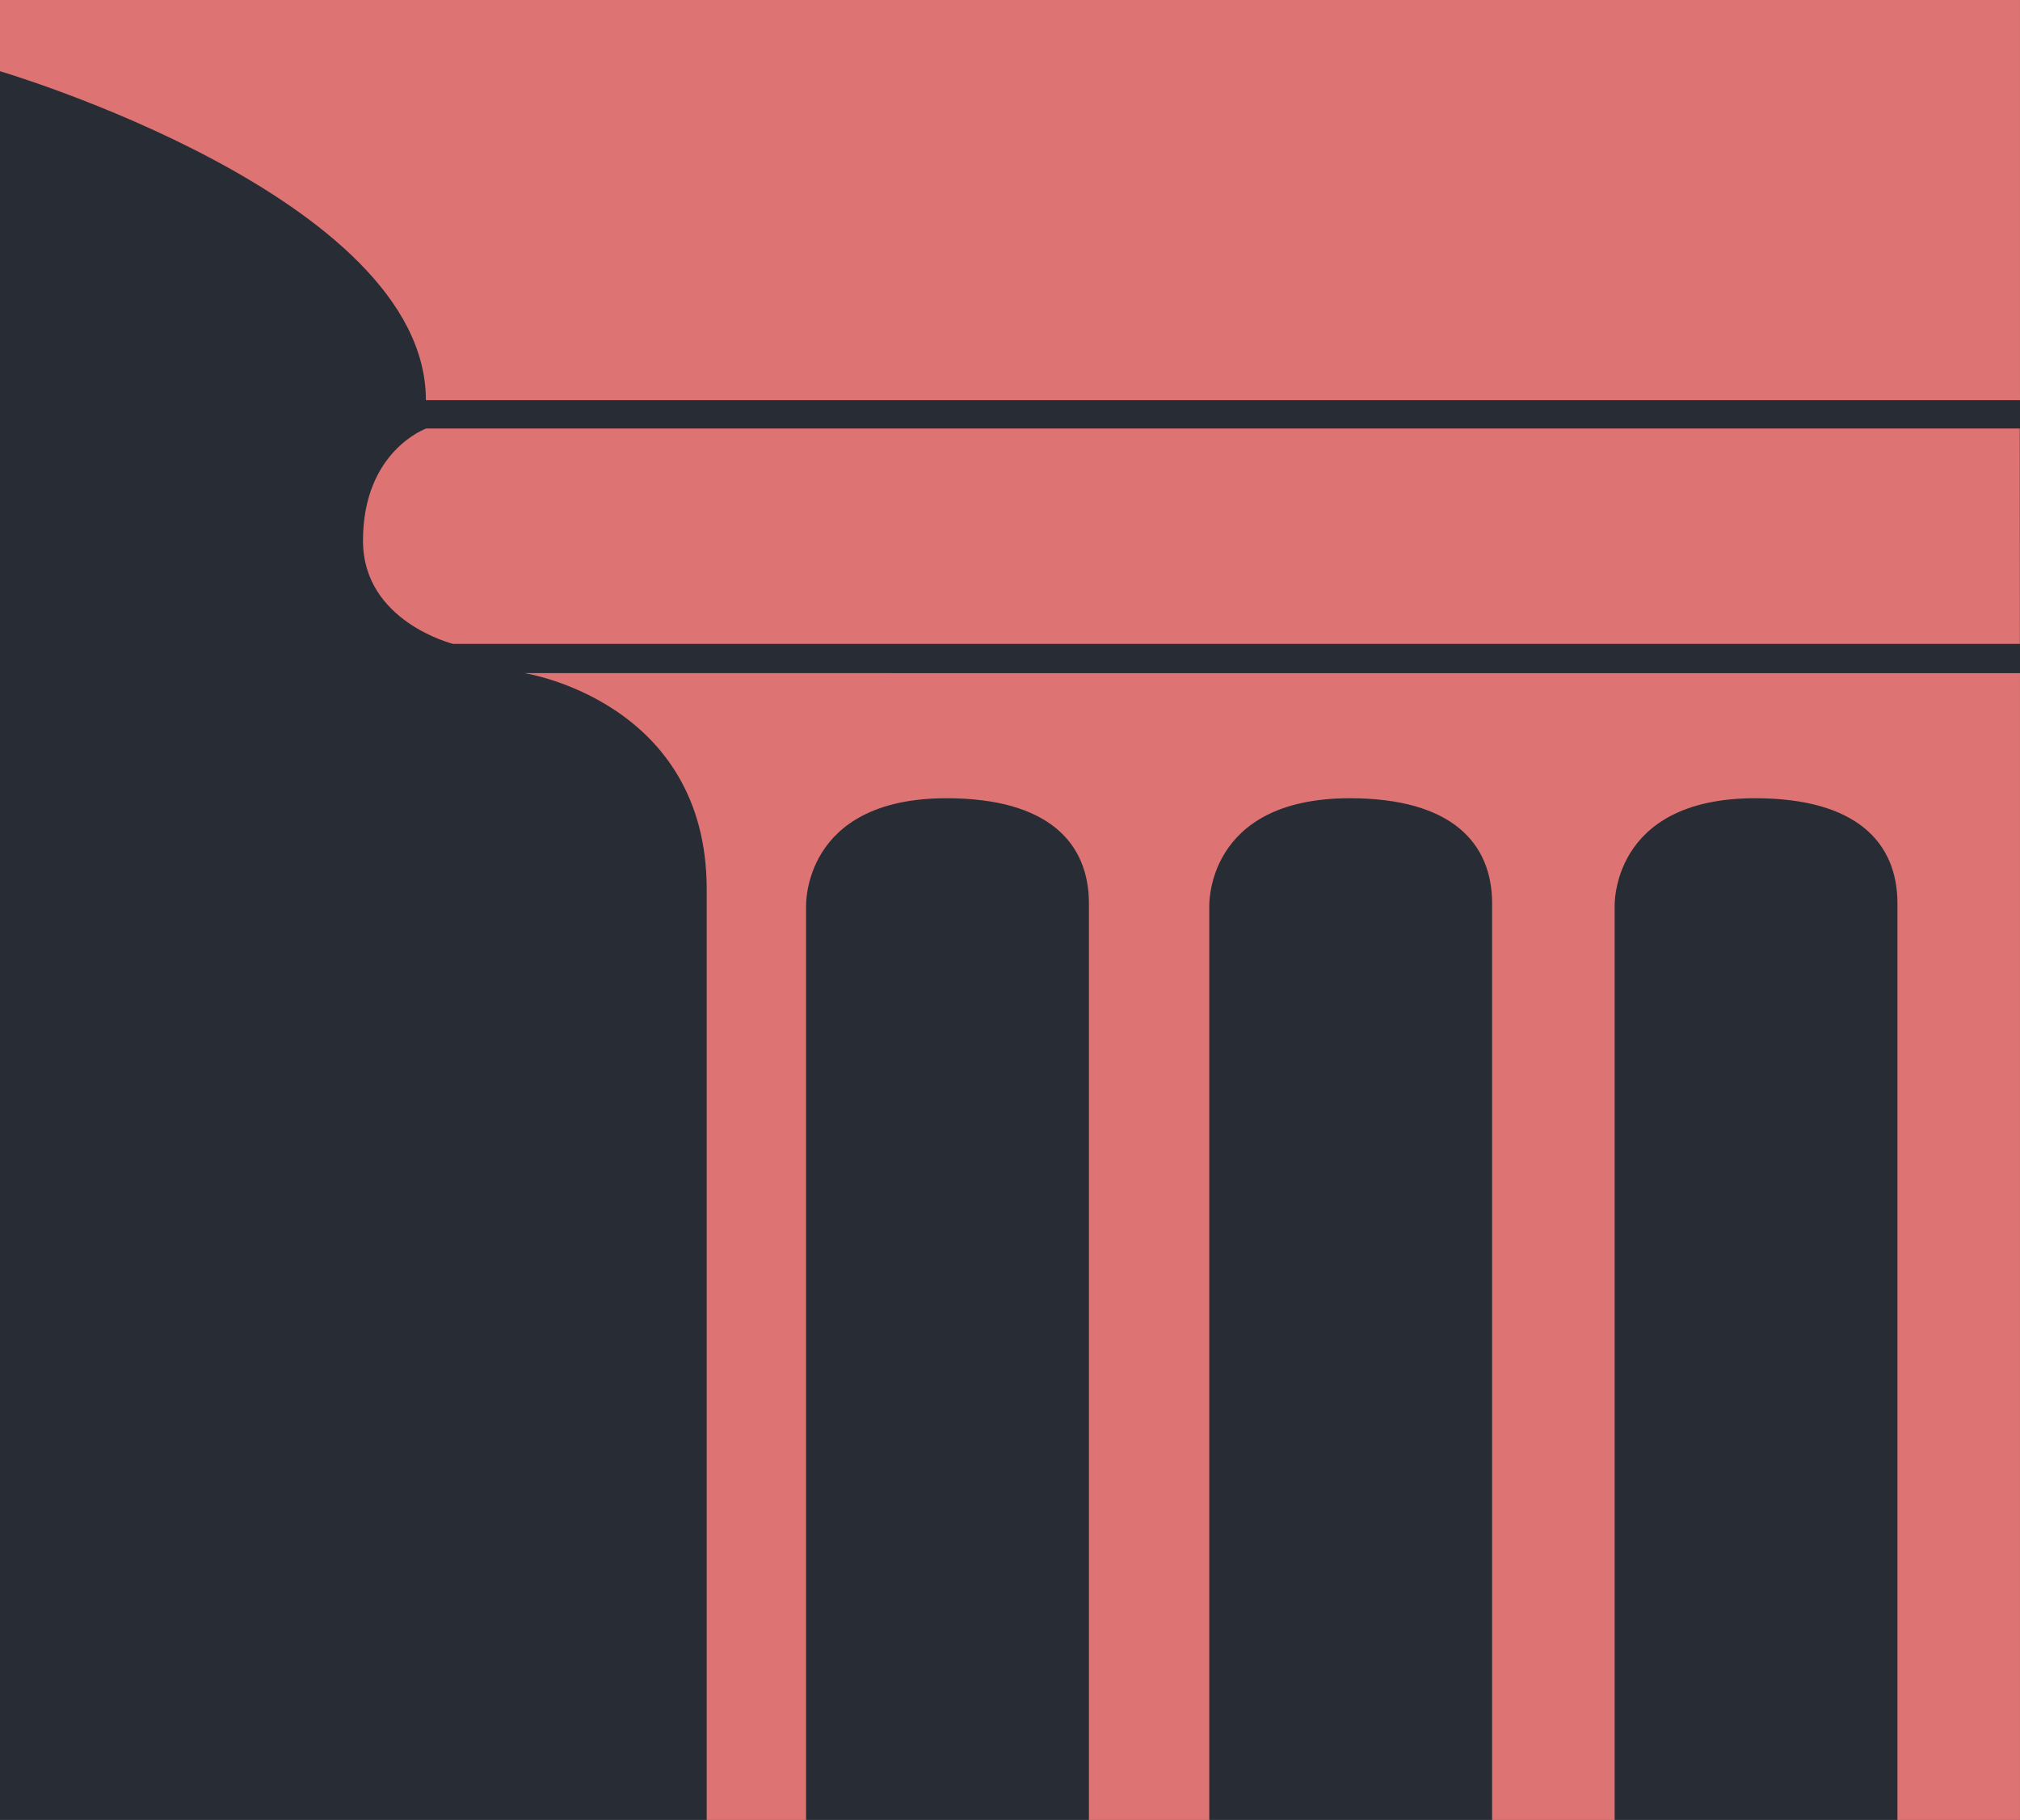 <?xml version="1.0" encoding="UTF-8" standalone="no"?>
<svg
   xmlns:dc="http://purl.org/dc/elements/1.1/"
   xmlns:cc="http://creativecommons.org/ns#"
   xmlns:rdf="http://www.w3.org/1999/02/22-rdf-syntax-ns#"
   xmlns:svg="http://www.w3.org/2000/svg"
   xmlns="http://www.w3.org/2000/svg"
   xmlns:sodipodi="http://sodipodi.sourceforge.net/DTD/sodipodi-0.dtd"
   xmlns:inkscape="http://www.inkscape.org/namespaces/inkscape"
   width="143.635pt"
   height="129.384pt"
   version="1.1"
   viewBox="0 0 143.635 129.384"
   id="svg894"
   sodipodi:docname="favicon.svg"
   inkscape:version="1.0 (4035a4fb49, 2020-05-01)">
  <defs
     id="defs898" />
  <sodipodi:namedview
     inkscape:snap-bbox="false"
     showborder="true"
     inkscape:snap-page="true"
     inkscape:snap-others="false"
     inkscape:snap-to-guides="false"
     inkscape:snap-grids="false"
     inkscape:snap-nodes="true"
     inkscape:document-rotation="0"
     pagecolor="#676767"
     bordercolor="#3d3d3d"
     borderopacity="1"
     objecttolerance="10"
     gridtolerance="10"
     guidetolerance="10"
     inkscape:pageopacity="0"
     inkscape:pageshadow="2"
     inkscape:window-width="1900"
     inkscape:window-height="1180"
     id="namedview896"
     showgrid="false"
     fit-margin-top="0"
     fit-margin-left="0"
     fit-margin-right="0"
     fit-margin-bottom="0"
     inkscape:zoom="1.3984577"
     inkscape:cx="97.432949"
     inkscape:cy="4.2701775"
     inkscape:window-x="10"
     inkscape:window-y="10"
     inkscape:window-maximized="1"
     inkscape:current-layer="svg894" />
  <rect
     y="0.001"
     x="0"
     height="129.383"
     width="143.635"
     id="rect843"
     style="fill:#282c34;stroke:#000000;stroke-width:0;fill-opacity:1" />
  <g
     id="g943"
     style="fill:#dd7373;fill-opacity:1">
    <path
       d="m 37.29,47.853 c 0,0 12.961,1.988 12.961,15.366 V 129.383 h 7.066 V 64.466 c 0,0 -0.317,-7.718 9.987,-7.718 7.262,0 10.125,3.195 10.125,7.477 V 129.383 h 8.559 V 64.466 c 0,0 -0.317,-7.718 9.992,-7.718 7.258,0 10.118,3.195 10.118,7.477 V 129.384 h 8.714 V 64.468 c 0,0 -0.316,-7.72 9.989,-7.72 7.262,0 10.119,3.197 10.119,7.478 V 129.384 h 8.714 V 47.855 h -8.714 z"
       id="path835"
       style="fill:#dd7373;fill-opacity:1" />
    <path
       d="M 0,5e-4 V 5.063 c 0,0 30.284,8.918 30.284,23.386 h 113.35 V 0 Z"
       stroke-width="1.015"
       id="path837"
       style="fill:#dd7373;fill-opacity:1" />
    <path
       sodipodi:nodetypes="ccscc"
       d="M 143.62,30.462 H 30.31 c 0,0 -4.499,1.586 -4.499,7.981 0,5.747 6.41,7.333 6.41,7.333 H 143.627"
       stroke-width="1.956"
       id="path839"
       style="fill:#dd7373;fill-opacity:1" />
  </g>
</svg>
